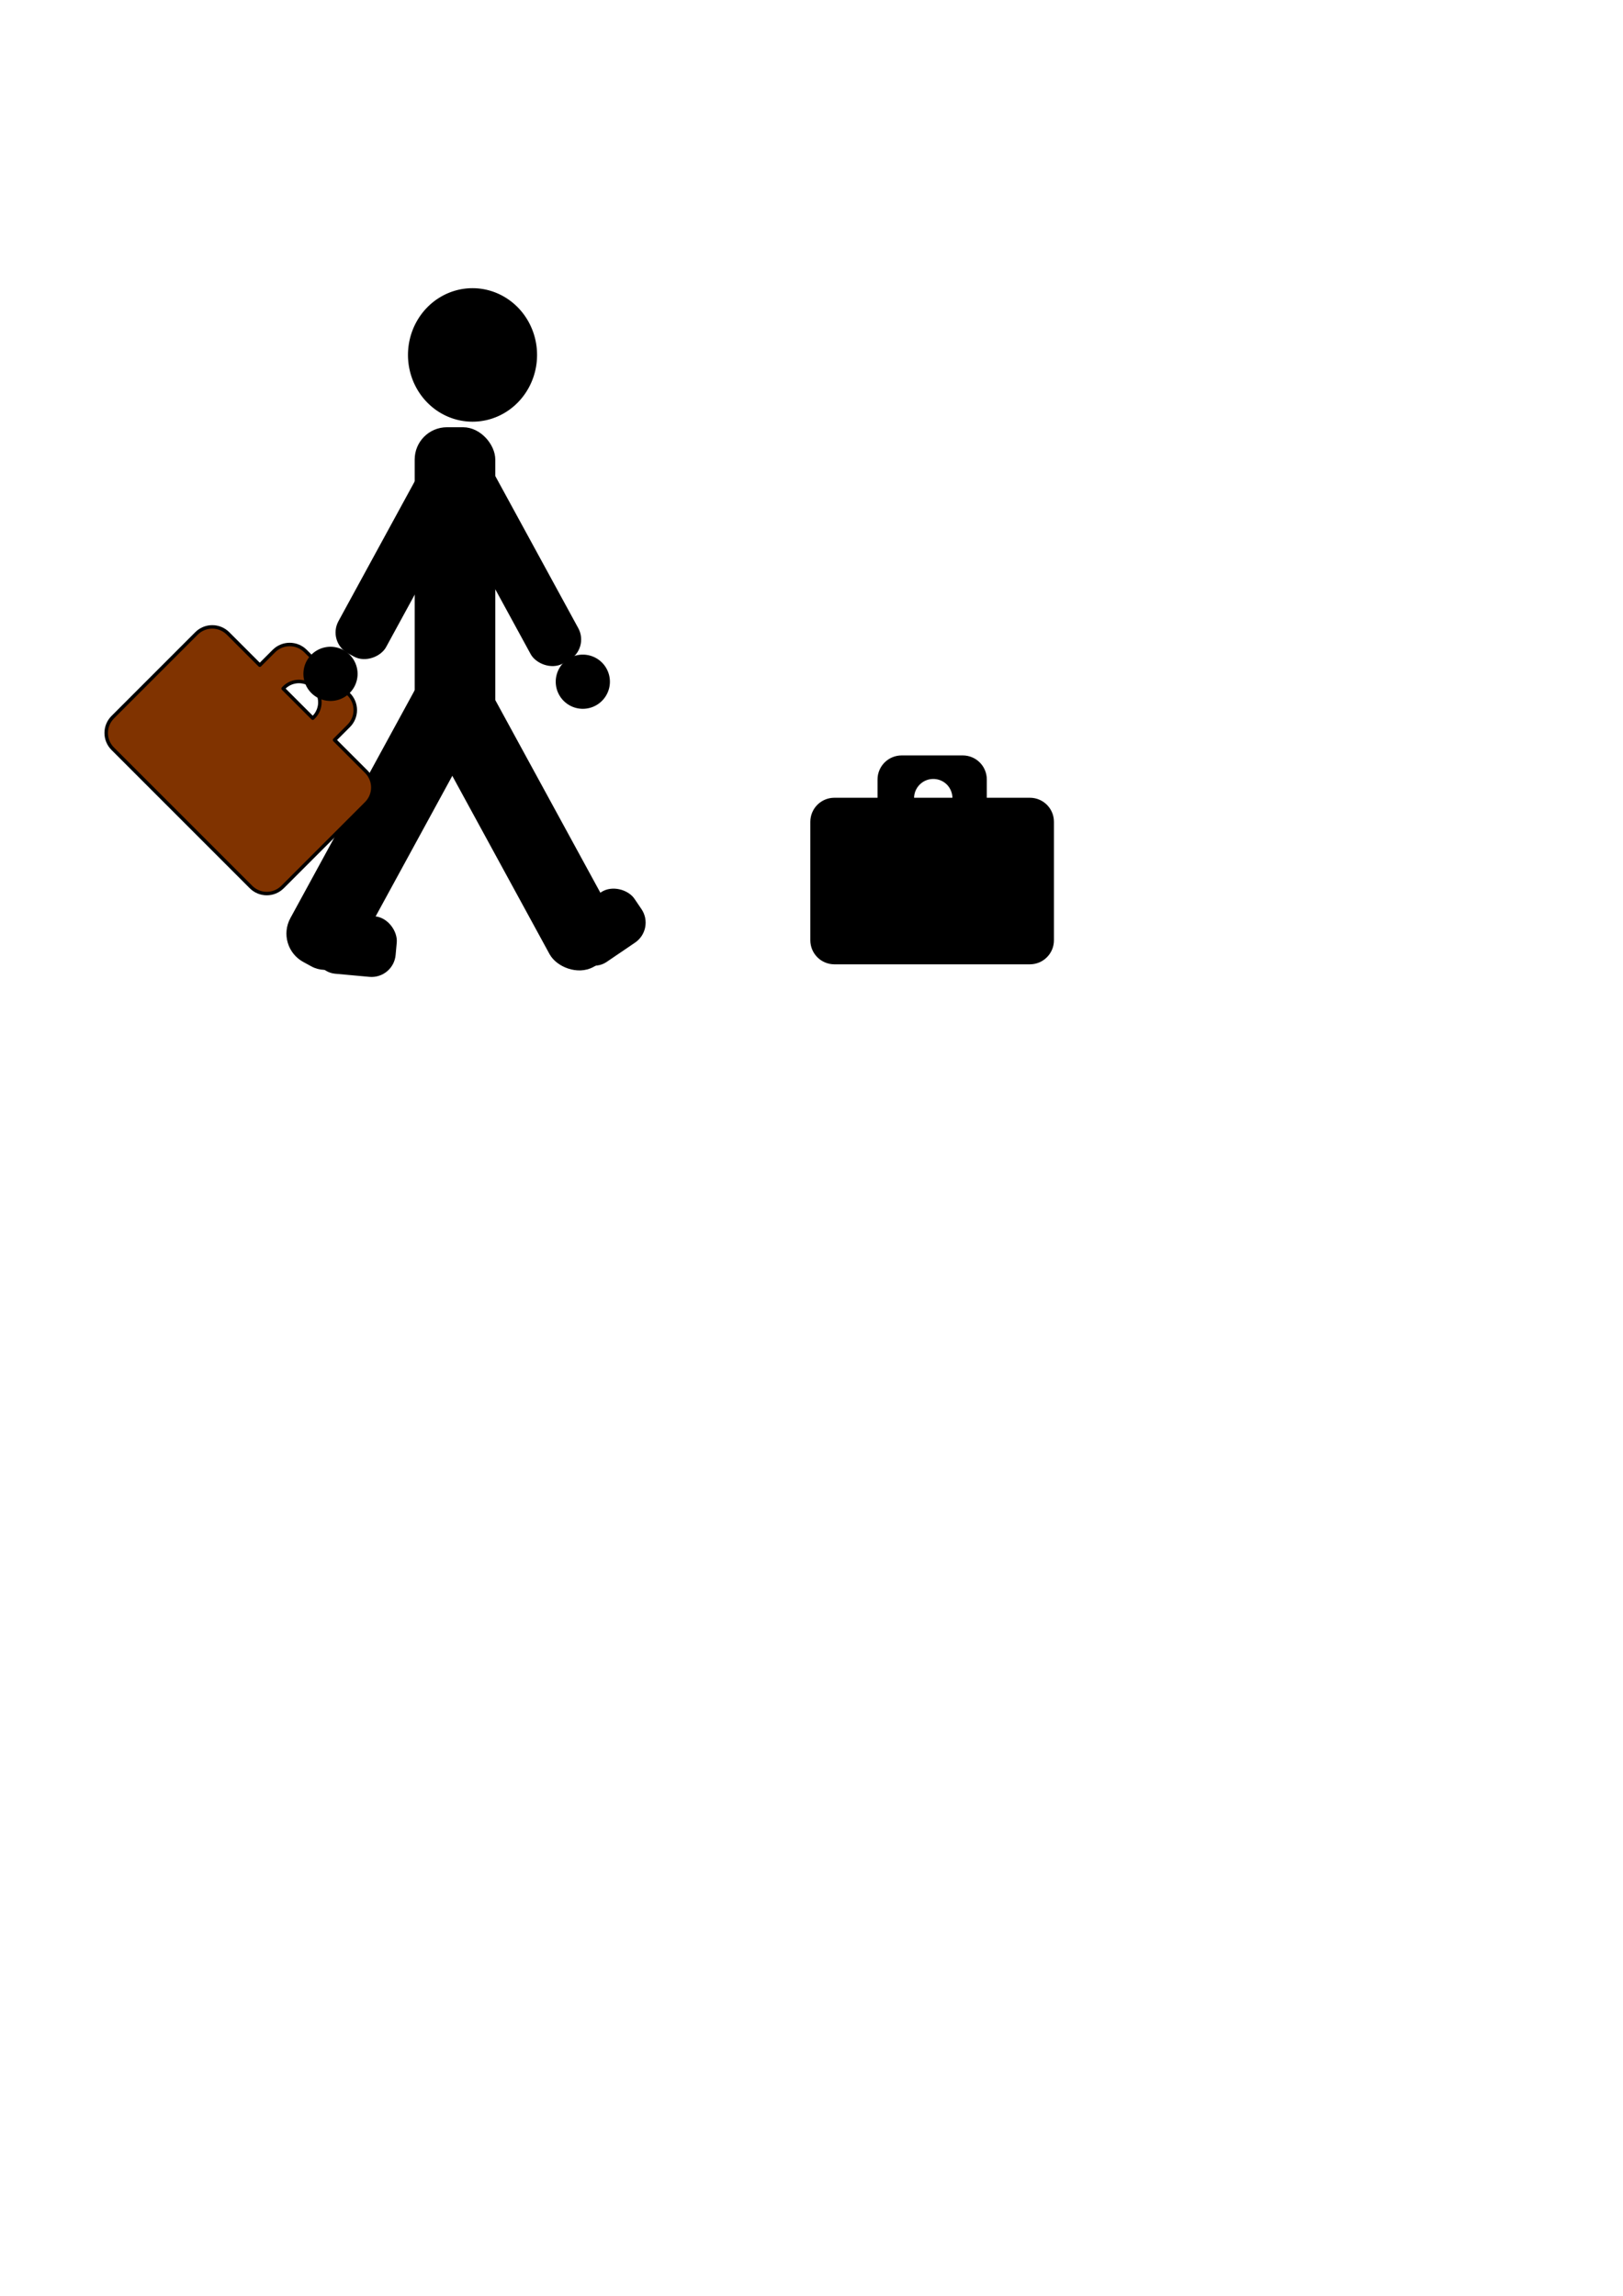 <?xml version="1.0" encoding="UTF-8" standalone="no"?>
<!-- Created with Inkscape (http://www.inkscape.org/) -->

<svg
   xmlns:dc="http://purl.org/dc/elements/1.1/"
   xmlns:cc="http://creativecommons.org/ns#"
   xmlns:rdf="http://www.w3.org/1999/02/22-rdf-syntax-ns#"
   xmlns:svg="http://www.w3.org/2000/svg"
   xmlns="http://www.w3.org/2000/svg"
   xmlns:sodipodi="http://sodipodi.sourceforge.net/DTD/sodipodi-0.dtd"
   xmlns:inkscape="http://www.inkscape.org/namespaces/inkscape"
   width="744.094"
   height="1052.362"
   id="svg5555"
   version="1.1"
   inkscape:version="0.48.1 r9760"
   sodipodi:docname="stick_man.svg">
  <defs
     id="defs5557" />
  <sodipodi:namedview
     id="base"
     pagecolor="#ffffff"
     bordercolor="#666666"
     borderopacity="1.0"
     inkscape:pageopacity="0.0"
     inkscape:pageshadow="2"
     inkscape:zoom="1.4"
     inkscape:cx="571.70356"
     inkscape:cy="847.94063"
     inkscape:document-units="px"
     inkscape:current-layer="layer1"
     showgrid="false"
     inkscape:window-width="1920"
     inkscape:window-height="1016"
     inkscape:window-x="-4"
     inkscape:window-y="-4"
     inkscape:window-maximized="1" />
  <g
     inkscape:label="Layer 1"
     inkscape:groupmode="layer"
     id="layer1">
    <path
       sodipodi:type="arc"
       style="fill:#000000;fill-opacity:1;stroke:#000000;stroke-width:1.6;stroke-linecap:round;stroke-linejoin:round;stroke-miterlimit:4;stroke-opacity:1;stroke-dasharray:none"
       id="path5563"
       sodipodi:cx="212.63712"
       sodipodi:cy="140.69951"
       sodipodi:rx="28.789347"
       sodipodi:ry="29.7995"
       d="m 241.426,140.7 a 28.789,29.799 0 1 1 -57.579,0 28.789,29.799 0 1 1 57.579,0 z"
       transform="translate(4,22)" />
    <rect
       style="fill:#000000;fill-opacity:1;stroke:#000000;stroke-width:1.6;stroke-linecap:round;stroke-linejoin:round;stroke-miterlimit:4;stroke-opacity:1;stroke-dasharray:none"
       id="rect6073"
       width="35.355"
       height="149.503"
       x="190.919"
       y="196.641"
       ry="13.999" />
    <rect
       style="fill:#000000;fill-opacity:1;stroke:#000000;stroke-width:1.6;stroke-linecap:round;stroke-linejoin:round;stroke-miterlimit:4;stroke-opacity:1;stroke-dasharray:none"
       id="rect6075"
       width="32.325"
       height="147.482"
       x="12.516"
       y="371.023"
       ry="13.999"
       transform="matrix(0.878,-0.479,0.479,0.878,0,0)" />
    <rect
       style="fill:#000000;fill-opacity:1;stroke:#000000;stroke-width:1.6;stroke-linecap:round;stroke-linejoin:round;stroke-miterlimit:4;stroke-opacity:1;stroke-dasharray:none"
       id="rect6075-8"
       width="32.325"
       height="147.482"
       x="-351.499"
       y="172.164"
       ry="13.999"
       transform="matrix(-0.878,-0.479,-0.479,0.878,0,0)" />
    <rect
       style="fill:#000000;fill-opacity:1;stroke:#000000;stroke-width:1.172;stroke-linecap:round;stroke-linejoin:round;stroke-miterlimit:4;stroke-opacity:1;stroke-dasharray:none"
       id="rect6075-6"
       width="23.685"
       height="108.062"
       x="70.55"
       y="281.874"
       ry="10.257"
       transform="matrix(0.878,-0.479,0.479,0.878,0,0)" />
    <rect
       style="fill:#000000;fill-opacity:1;stroke:#000000;stroke-width:1.172;stroke-linecap:round;stroke-linejoin:round;stroke-miterlimit:4;stroke-opacity:1;stroke-dasharray:none"
       id="rect6075-6-5"
       width="23.685"
       height="108.062"
       x="-296.812"
       y="77.81"
       ry="10.257"
       transform="matrix(-0.878,-0.479,-0.479,0.878,0,0)" />
    <rect
       style="fill:#000000;fill-opacity:1;stroke:#000000;stroke-width:1.6;stroke-linecap:round;stroke-linejoin:round;stroke-miterlimit:4;stroke-opacity:1;stroke-dasharray:none"
       id="rect6131"
       width="36.365"
       height="26.264"
       x="-28.145"
       y="494.011"
       ry="10.257"
       transform="matrix(0.827,-0.562,0.562,0.827,0,0)" />
    <rect
       style="fill:#000000;fill-opacity:1;stroke:#000000;stroke-width:1.6;stroke-linecap:round;stroke-linejoin:round;stroke-miterlimit:4;stroke-opacity:1;stroke-dasharray:none"
       id="rect6131-1"
       width="36.365"
       height="26.264"
       x="183.257"
       y="403.379"
       ry="10.257"
       transform="matrix(0.996,0.091,-0.091,0.996,0,0)" />
    <path
       sodipodi:type="arc"
       style="fill:#000000;fill-opacity:1;stroke:#000000;stroke-width:1.6;stroke-linecap:round;stroke-linejoin:round;stroke-miterlimit:4;stroke-opacity:1;stroke-dasharray:none"
       id="path6151"
       sodipodi:cx="266.1752"
       sodipodi:cy="324.54727"
       sodipodi:rx="11.616755"
       sodipodi:ry="11.616755"
       d="m 277.792,324.547 a 11.617,11.617 0 1 1 -23.234,0 11.617,11.617 0 1 1 23.234,0 z"
       transform="translate(1.03,-12.061)" />
    <path
       style="fill:#803300;fill-opacity:1;stroke:#000000;stroke-width:1.6;stroke-linecap:round;stroke-linejoin:round;stroke-miterlimit:4;stroke-opacity:1;stroke-dasharray:none"
       d="m 140.092,298.457 c -4.018,-4.018 -10.5,-4.04 -14.518,-0.022 l -6.474,6.474 -14.54,-14.54 c -4.018,-4.018 -10.478,-4.018 -14.496,0 l -38.361,38.361 c -4.018,4.018 -4.018,10.478 0,14.496 l 63.352,63.352 c 4.018,4.018 10.478,4.018 14.496,0 l 38.361,-38.361 c 4.018,-4.018 4.018,-10.478 0,-14.496 l -14.518,-14.518 6.474,-6.474 c 4.018,-4.018 4.018,-10.478 0,-14.496 l -19.777,-19.777 z m 3.734,16.727 c 0.94,0.94 1.651,2.027 2.121,3.182 0.47,1.155 0.707,2.397 0.707,3.624 0,1.227 -0.259,2.447 -0.729,3.602 -0.47,1.155 -1.159,2.22 -2.099,3.16 l -0.442,0.442 -13.568,-13.568 0.442,-0.442 c 0.94,-0.94 2.005,-1.629 3.16,-2.099 1.155,-0.47 2.397,-0.707 3.624,-0.707 1.227,0 2.469,0.237 3.624,0.707 1.155,0.47 2.22,1.159 3.16,2.099 z"
       id="rect6153"
       inkscape:connector-curvature="0" />
    <path
       style="fill:#000000;fill-opacity:1;stroke:#000000;stroke-width:1.6;stroke-linecap:round;stroke-linejoin:round;stroke-miterlimit:4;stroke-opacity:1;stroke-dasharray:none"
       d="m 413.401,347.071 c -5.682,0 -10.281,4.568 -10.281,10.25 l 0,9.156 -20.562,0 c -5.682,0 -10.25,4.568 -10.25,10.25 l 0,54.25 c 0,5.682 4.568,10.25 10.25,10.25 l 89.594,0 c 5.682,0 10.25,-4.568 10.25,-10.25 l 0,-54.25 c 0,-5.682 -4.568,-10.25 -10.25,-10.25 l -20.531,0 0,-9.156 c 0,-5.682 -4.568,-10.25 -10.25,-10.25 l -27.969,0 z m 14.469,9.188 c 1.329,0 2.601,0.266 3.75,0.75 1.149,0.484 2.195,1.195 3.062,2.062 0.867,0.867 1.547,1.914 2.031,3.062 0.484,1.149 0.75,2.39 0.75,3.719 l 0,0.625 -19.188,0 0,-0.625 c 0,-1.329 0.266,-2.57 0.75,-3.719 0.484,-1.149 1.195,-2.195 2.062,-3.062 0.867,-0.867 1.914,-1.578 3.062,-2.062 1.149,-0.484 2.39,-0.75 3.719,-0.75 z"
       id="rect6153-4"
       inkscape:connector-curvature="0" />
    <path
       sodipodi:type="arc"
       style="fill:#000000;fill-opacity:1;stroke:#000000;stroke-width:1.6;stroke-linecap:round;stroke-linejoin:round;stroke-miterlimit:4;stroke-opacity:1;stroke-dasharray:none"
       id="path6151-8"
       sodipodi:cx="266.1752"
       sodipodi:cy="324.54727"
       sodipodi:rx="11.616755"
       sodipodi:ry="11.616755"
       d="m 277.792,324.547 a 11.617,11.617 0 1 1 -23.234,0 11.617,11.617 0 1 1 23.234,0 z"
       transform="translate(-114.652,-15.657)" />
  </g>
</svg>
